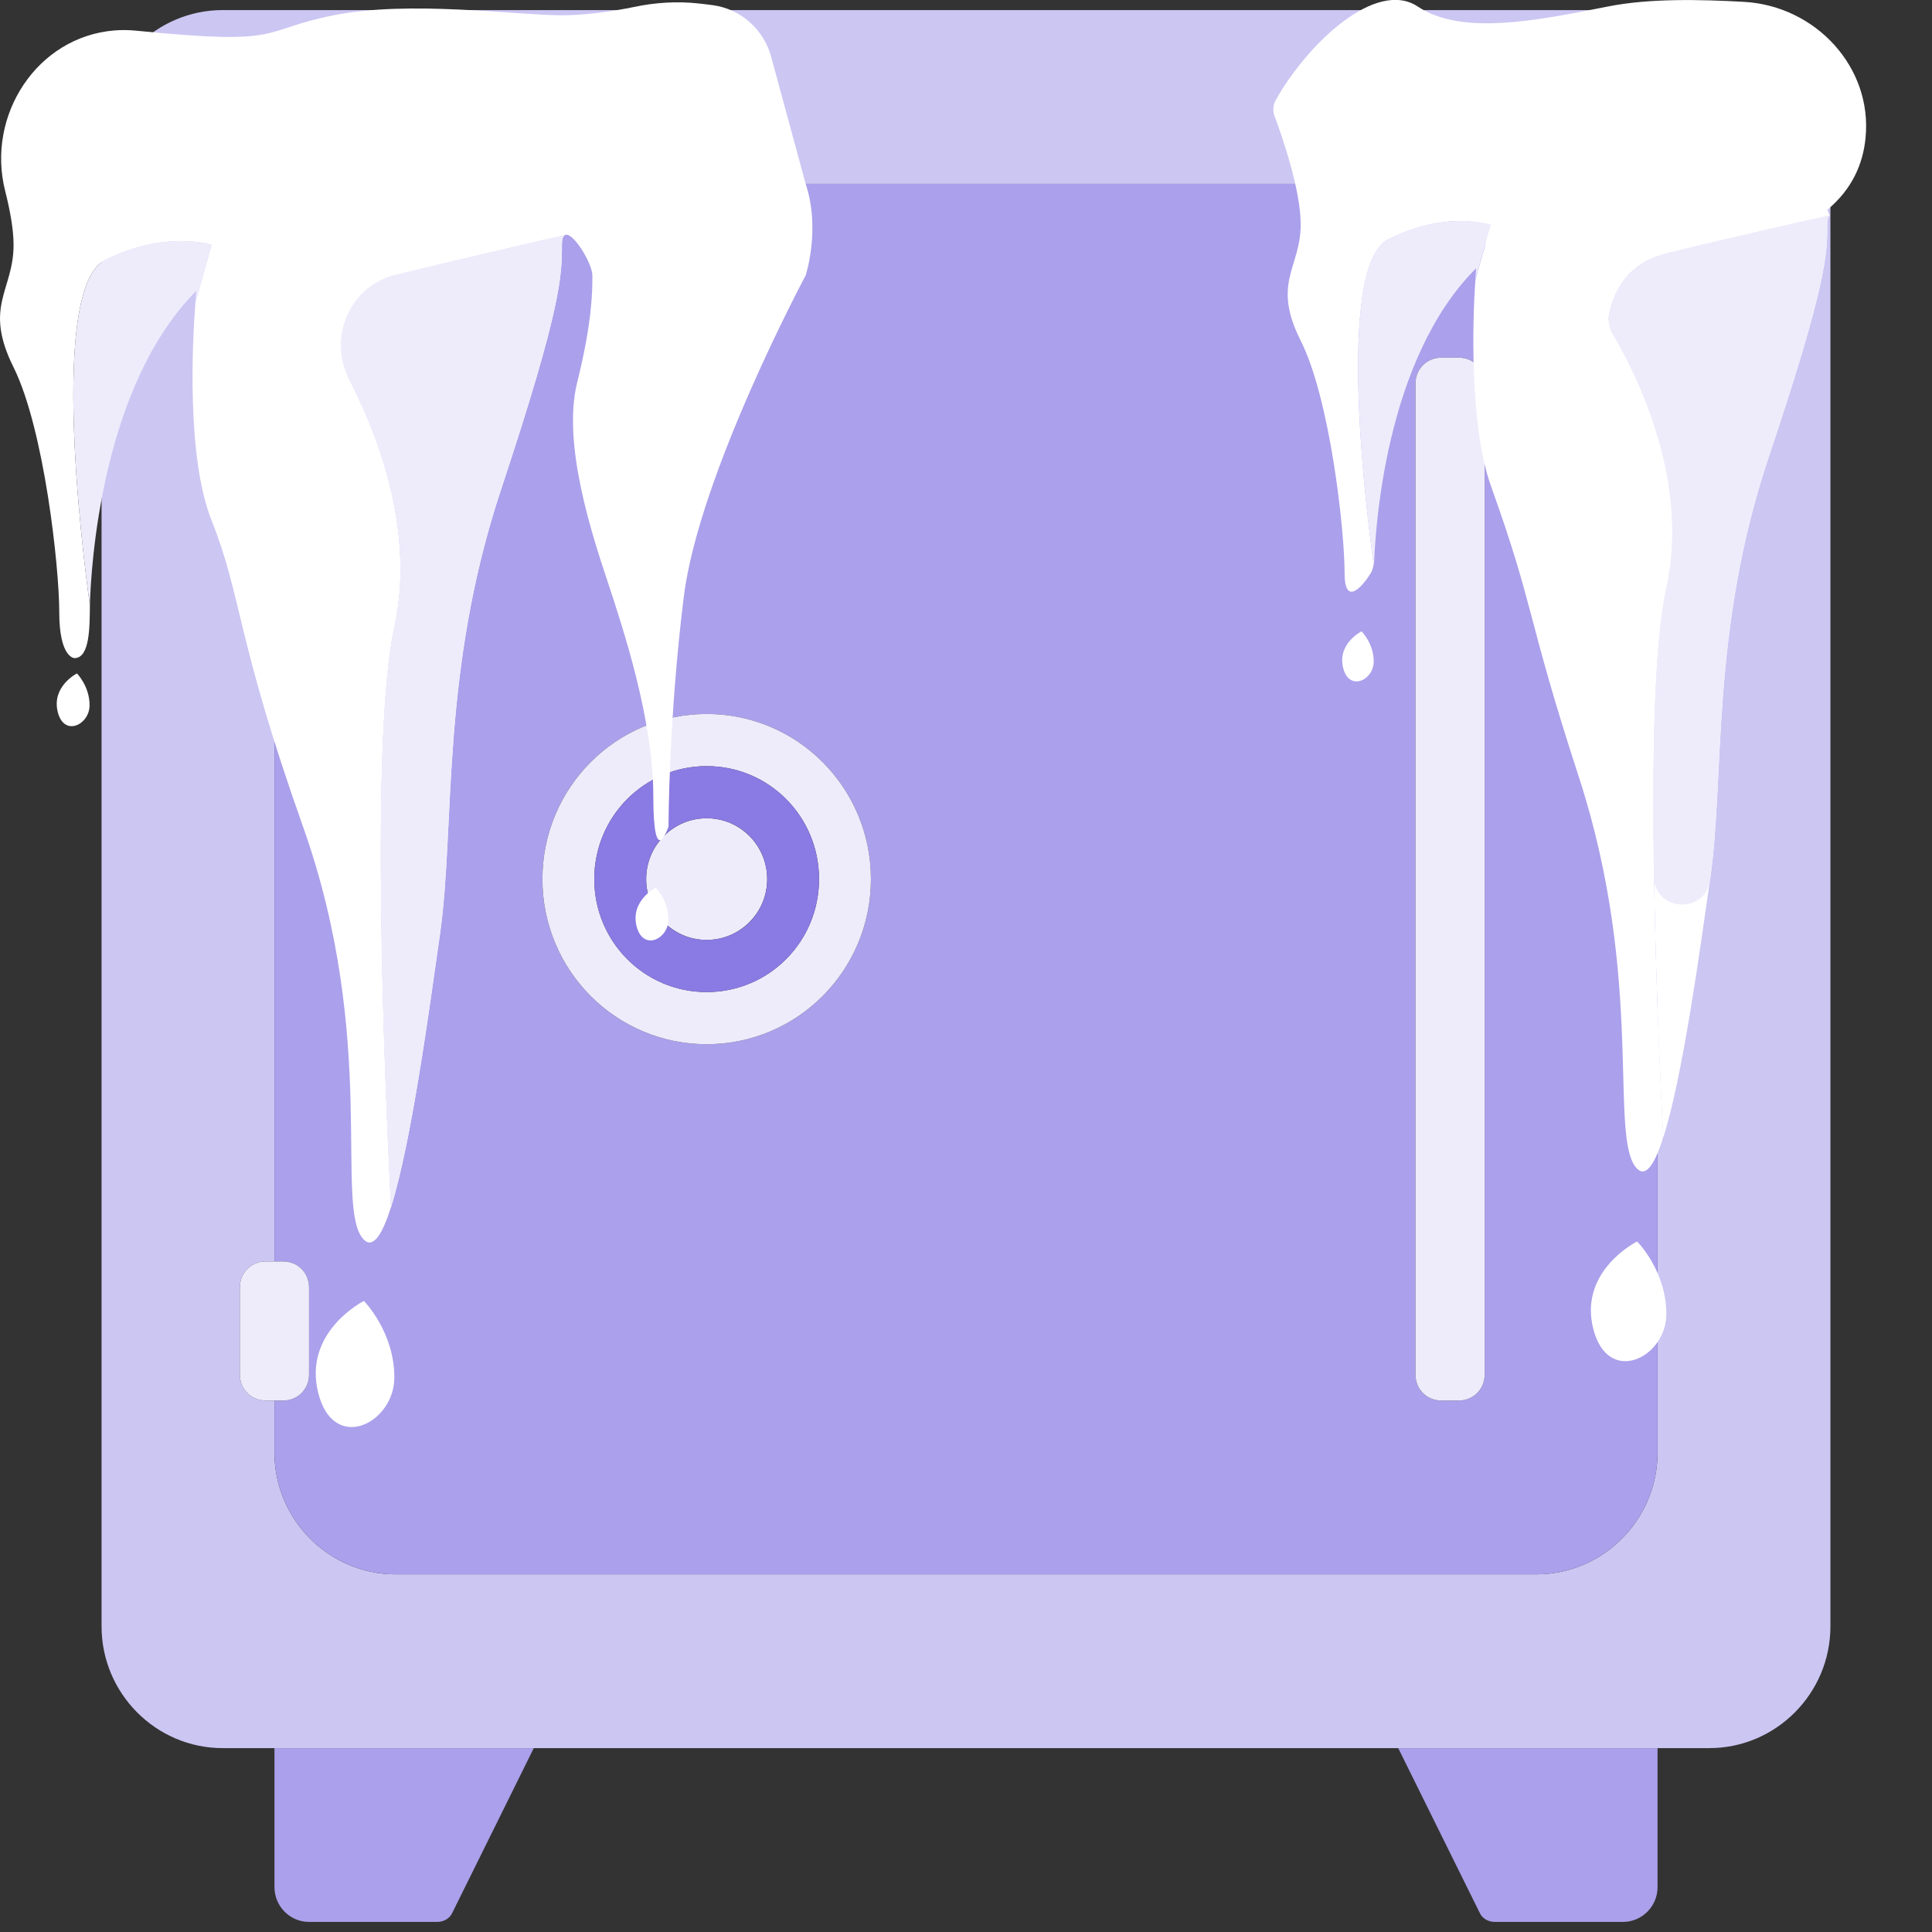 <svg width="88" height="88" viewBox="0 0 88 88" fill="none" xmlns="http://www.w3.org/2000/svg">
<rect x="0" y="0" width="88" height="88" fill="#333333" stroke="none"/>
<path d="M77.861 0.459H10.139C7.107 0.459 4.626 2.953 4.626 6.001V74.083C4.626 77.131 7.107 79.624 10.139 79.624H12.501H24.313H63.687H75.499H77.861C80.893 79.624 83.373 77.131 83.373 74.083V6.001C83.373 2.953 80.893 0.459 77.861 0.459ZM75.499 66.166C75.499 69.214 73.018 71.708 69.986 71.708H18.013C14.982 71.708 12.501 69.214 12.501 66.166V63.791H12.107C11.438 63.791 10.926 63.277 10.926 62.604V58.645C10.926 57.973 11.438 57.458 12.107 57.458H12.501V22.625H12.107C11.438 22.625 10.926 22.111 10.926 21.438V17.48C10.926 16.807 11.438 16.292 12.107 16.292H12.501V13.917C12.501 10.869 14.982 8.376 18.013 8.376H69.986C73.018 8.376 75.499 10.869 75.499 13.917V66.166Z" fill="#CCC6F3"/>
<path d="M69.986 8.376H18.013C14.982 8.376 12.501 10.869 12.501 13.917V16.292H12.895C13.564 16.292 14.076 16.807 14.076 17.48V21.438C14.076 22.111 13.564 22.625 12.895 22.625H12.501V57.458H12.895C13.564 57.458 14.076 57.973 14.076 58.645V62.604C14.076 63.277 13.564 63.791 12.895 63.791H12.501V66.166C12.501 69.214 14.982 71.708 18.013 71.708H69.986C73.018 71.708 75.499 69.214 75.499 66.166V13.917C75.499 10.869 73.018 8.376 69.986 8.376ZM32.188 47.562C28.053 47.562 24.707 44.198 24.707 40.042C24.707 35.886 28.053 32.521 32.188 32.521C36.322 32.521 39.669 35.886 39.669 40.042C39.669 44.198 36.322 47.562 32.188 47.562ZM67.624 62.604C67.624 63.277 67.112 63.791 66.443 63.791H65.655C64.986 63.791 64.474 63.277 64.474 62.604V17.48C64.474 16.807 64.986 16.292 65.655 16.292H66.443C67.112 16.292 67.624 16.807 67.624 17.48V62.604Z" fill="#ABA0EB"/>
<path d="M32.188 32.521C28.054 32.521 24.707 35.886 24.707 40.042C24.707 44.198 28.054 47.562 32.188 47.562C36.322 47.562 39.669 44.198 39.669 40.042C39.669 35.886 36.322 32.521 32.188 32.521ZM32.188 45.188C29.353 45.188 27.069 42.892 27.069 40.042C27.069 37.192 29.353 34.896 32.188 34.896C35.023 34.896 37.306 37.192 37.306 40.042C37.306 42.892 35.023 45.188 32.188 45.188Z" fill="#EEECFB"/>
<path d="M32.188 42.812C33.71 42.812 34.944 41.572 34.944 40.042C34.944 38.511 33.71 37.271 32.188 37.271C30.666 37.271 29.432 38.511 29.432 40.042C29.432 41.572 30.666 42.812 32.188 42.812Z" fill="#EEECFB"/>
<path d="M32.188 34.896C29.353 34.896 27.069 37.192 27.069 40.042C27.069 42.892 29.353 45.188 32.188 45.188C35.023 45.188 37.306 42.892 37.306 40.042C37.306 37.192 35.023 34.896 32.188 34.896ZM32.188 42.812C30.652 42.812 29.432 41.586 29.432 40.042C29.432 38.498 30.652 37.271 32.188 37.271C33.724 37.271 34.944 38.498 34.944 40.042C34.944 41.586 33.724 42.812 32.188 42.812Z" fill="#8A7AE3"/>
<path d="M14.076 21.438V17.48C14.076 16.807 13.564 16.292 12.895 16.292H12.501H12.107C11.438 16.292 10.926 16.807 10.926 17.48V21.438C10.926 22.111 11.438 22.625 12.107 22.625H12.501H12.895C13.564 22.625 14.076 22.111 14.076 21.438Z" fill="#EEECFB"/>
<path d="M66.443 16.292H65.655C64.986 16.292 64.474 16.807 64.474 17.48V62.604C64.474 63.277 64.986 63.791 65.655 63.791H66.443C67.112 63.791 67.624 63.277 67.624 62.604V17.48C67.624 16.807 67.112 16.292 66.443 16.292Z" fill="#EEECFB"/>
<path d="M14.076 62.604V58.645C14.076 57.973 13.564 57.458 12.895 57.458H12.501H12.107C11.438 57.458 10.926 57.973 10.926 58.645V62.604C10.926 63.277 11.438 63.791 12.107 63.791H12.501H12.895C13.564 63.791 14.076 63.277 14.076 62.604Z" fill="#EEECFB"/>
<path d="M12.501 85.957C12.501 86.828 13.21 87.541 14.076 87.541H19.903C20.218 87.541 20.494 87.382 20.612 87.105L24.313 79.624H12.501V85.957Z" fill="#ABA0EB"/>
<path d="M67.388 87.105C67.506 87.382 67.781 87.541 68.096 87.541H73.924C74.79 87.541 75.499 86.828 75.499 85.957V79.624H63.687L67.388 87.105Z" fill="#ABA0EB"/>
<path d="M74.568 56.548C74.568 56.548 71.903 57.871 72.569 60.518C73.236 63.165 75.9 61.841 75.9 59.856C75.9 57.871 74.568 56.548 74.568 56.548Z" fill="white"/>
<path d="M62.017 28.757C62.017 28.757 60.904 29.313 61.177 30.418C61.451 31.523 62.57 30.974 62.57 30.14C62.576 29.306 62.017 28.757 62.017 28.757Z" fill="white"/>
<path d="M83.341 9.812C83.341 9.805 78.564 10.884 75.9 11.546C73.835 12.062 73.368 13.762 73.268 14.503C73.242 14.715 73.282 14.92 73.395 15.099C74.121 16.283 77.079 21.524 75.906 26.764C74.874 31.376 75.44 45.51 75.747 51.657C75.753 51.769 75.733 51.882 75.7 51.994C75.334 53.073 74.954 53.615 74.574 53.238C73.242 51.915 74.96 44.729 71.909 35.373C69.518 28.041 69.931 27.764 67.912 22.139C66.926 19.387 67.073 14.497 67.2 12.803C67.206 12.743 67.213 12.684 67.233 12.631L67.633 11.221C67.793 10.652 67.379 10.09 66.78 10.07C65.941 10.043 64.695 10.176 63.249 10.897C60.798 12.101 62.283 23.654 62.55 25.54C62.576 25.745 62.536 25.944 62.43 26.116C62.077 26.692 61.244 27.671 61.244 26.103C61.244 24.118 60.578 18.162 59.245 15.516C57.913 12.869 59.245 12.207 59.245 10.222C59.245 8.647 58.406 6.232 58.06 5.306C57.966 5.061 57.98 4.79 58.106 4.565C59.545 1.991 62.67 -0.967 64.575 0.297C66.573 1.62 69.904 0.959 73.235 0.297C75.12 -0.08 77.432 -0.027 79.444 0.085C82.695 0.27 85.293 3.056 84.973 6.279C84.86 7.456 84.367 8.614 83.228 9.56" fill="white"/>
<path d="M75.9 11.553C73.235 12.215 73.235 14.861 73.235 14.861C73.235 14.861 77.232 20.817 75.9 26.772C74.861 31.424 75.447 45.776 75.754 51.83C76.646 49.071 77.432 43.248 77.899 40.005C78.565 35.374 77.899 28.757 80.563 20.817C83.228 12.876 83.228 11.553 83.228 10.23C83.228 9.998 83.268 9.872 83.341 9.819V9.813C83.341 9.813 78.565 10.891 75.9 11.553Z" fill="white"/>
<path d="M75.9 11.553C73.981 12.03 73.448 13.531 73.295 14.339C73.235 14.643 73.295 14.947 73.455 15.212C74.275 16.575 77.039 21.67 75.9 26.772C75.34 29.28 75.247 34.613 75.334 39.946C75.36 41.514 77.659 41.66 77.885 40.105C77.892 40.072 77.892 40.039 77.898 40.005C78.565 35.374 77.898 28.757 80.563 20.817C83.228 12.876 83.228 11.553 83.228 10.23C83.228 9.998 83.268 9.872 83.341 9.819V9.813C83.341 9.813 78.565 10.891 75.9 11.553Z" fill="#EEECFB"/>
<path d="M63.243 10.891C60.578 12.215 62.583 25.806 62.583 25.806C62.63 24.178 63.076 16.35 67.24 12.215C67.24 12.215 67.22 12.4 67.2 12.718L67.906 10.23C67.906 10.23 65.907 9.568 63.243 10.891Z" fill="#EEECFB"/>
<path d="M16.575 59.256C16.575 59.256 13.799 60.65 14.493 63.438C15.187 66.227 17.962 64.833 17.962 62.741C17.962 60.65 16.575 59.256 16.575 59.256Z" fill="white"/>
<path d="M3.504 30.674C3.504 30.674 2.345 31.259 2.629 32.423C2.914 33.587 4.079 33.009 4.079 32.13C4.086 31.259 3.504 30.674 3.504 30.674Z" fill="white"/>
<path d="M29.868 40.433C29.868 40.433 28.709 41.019 28.994 42.183C29.285 43.347 30.444 42.769 30.444 41.89C30.451 41.019 29.868 40.433 29.868 40.433Z" fill="white"/>
<path d="M36.695 8.366C37.389 10.457 36.695 12.548 36.695 12.548C36.695 12.548 31.838 21.611 31.145 27.188C30.451 32.765 30.451 37.645 30.451 37.645C30.451 37.645 29.757 39.736 29.757 36.251C29.757 32.765 28.369 28.582 27.676 26.491C26.982 24.399 25.594 20.217 26.288 17.428C26.982 14.64 26.982 13.245 26.982 12.548C26.982 11.977 26.038 10.457 25.712 10.722V10.715C25.712 10.715 20.738 11.851 17.962 12.548C17.935 12.555 17.907 12.562 17.879 12.569C15.874 13.113 14.944 15.441 15.909 17.289C17.033 19.429 18.968 24.009 17.962 28.582C16.88 33.483 17.491 48.604 17.81 54.982C17.414 56.23 16.998 56.886 16.575 56.467C15.187 55.073 17.269 47.405 13.8 37.645C10.768 29.112 11.025 27.188 9.637 23.702C8.478 20.795 8.77 15.469 8.902 13.775L9.637 11.154C9.637 11.154 7.556 10.457 4.78 11.851C2.005 13.245 4.094 27.564 4.094 27.564C4.087 28.582 4.087 29.976 3.393 29.976C3.393 29.976 2.699 29.976 2.699 27.885C2.699 25.794 2.005 19.52 0.618 16.731C-0.77 13.943 0.618 13.245 0.618 11.154C0.618 10.436 0.451 9.551 0.236 8.7C-0.638 5.256 1.686 1.673 5.211 1.387C5.537 1.359 5.856 1.366 6.168 1.394C13.106 2.091 11.718 1.394 15.187 0.697C18.656 1.28895e-06 23.513 0.697 25.594 0.697C26.697 0.697 27.988 0.502 28.862 0.321C29.84 0.112 30.846 0.049 31.845 0.16C32.047 0.181 32.262 0.209 32.477 0.237C33.746 0.411 34.794 1.345 35.127 2.593L36.695 8.366Z" fill="white"/>
<path d="M17.963 12.548C15.188 13.245 15.188 16.034 15.188 16.034C15.188 16.034 19.35 22.308 17.963 28.582C16.88 33.483 17.491 48.604 17.81 54.982C18.733 52.075 19.558 45.941 20.044 42.525C20.738 37.645 20.044 30.674 22.819 22.308C25.594 13.943 25.594 12.548 25.594 11.154C25.594 10.91 25.636 10.778 25.712 10.722V10.715C25.712 10.715 20.738 11.851 17.963 12.548Z" fill="white"/>
<path d="M17.962 12.548C17.935 12.555 17.907 12.562 17.879 12.569C15.874 13.113 14.944 15.441 15.909 17.289C17.033 19.429 18.968 24.009 17.962 28.582C16.88 33.483 17.491 48.604 17.81 54.982C18.733 52.075 19.558 45.941 20.044 42.525C20.738 37.645 20.044 30.674 22.819 22.308C25.594 13.943 25.594 12.548 25.594 11.154C25.594 10.91 25.636 10.778 25.712 10.722V10.715C25.712 10.715 20.738 11.851 17.962 12.548Z" fill="#EEECFB"/>
<path opacity="0.5" d="M29.84 0.007C29.826 0 29.799 0 29.757 0C29.604 0 29.66 0 29.84 0.007Z" fill="white"/>
<path d="M4.78 11.851C2.005 13.245 4.094 27.564 4.094 27.564C4.142 25.843 4.607 17.602 8.943 13.245C8.943 13.245 8.922 13.441 8.902 13.775L9.637 11.154C9.637 11.154 7.556 10.457 4.78 11.851Z" fill="#EEECFB"/>
</svg>
